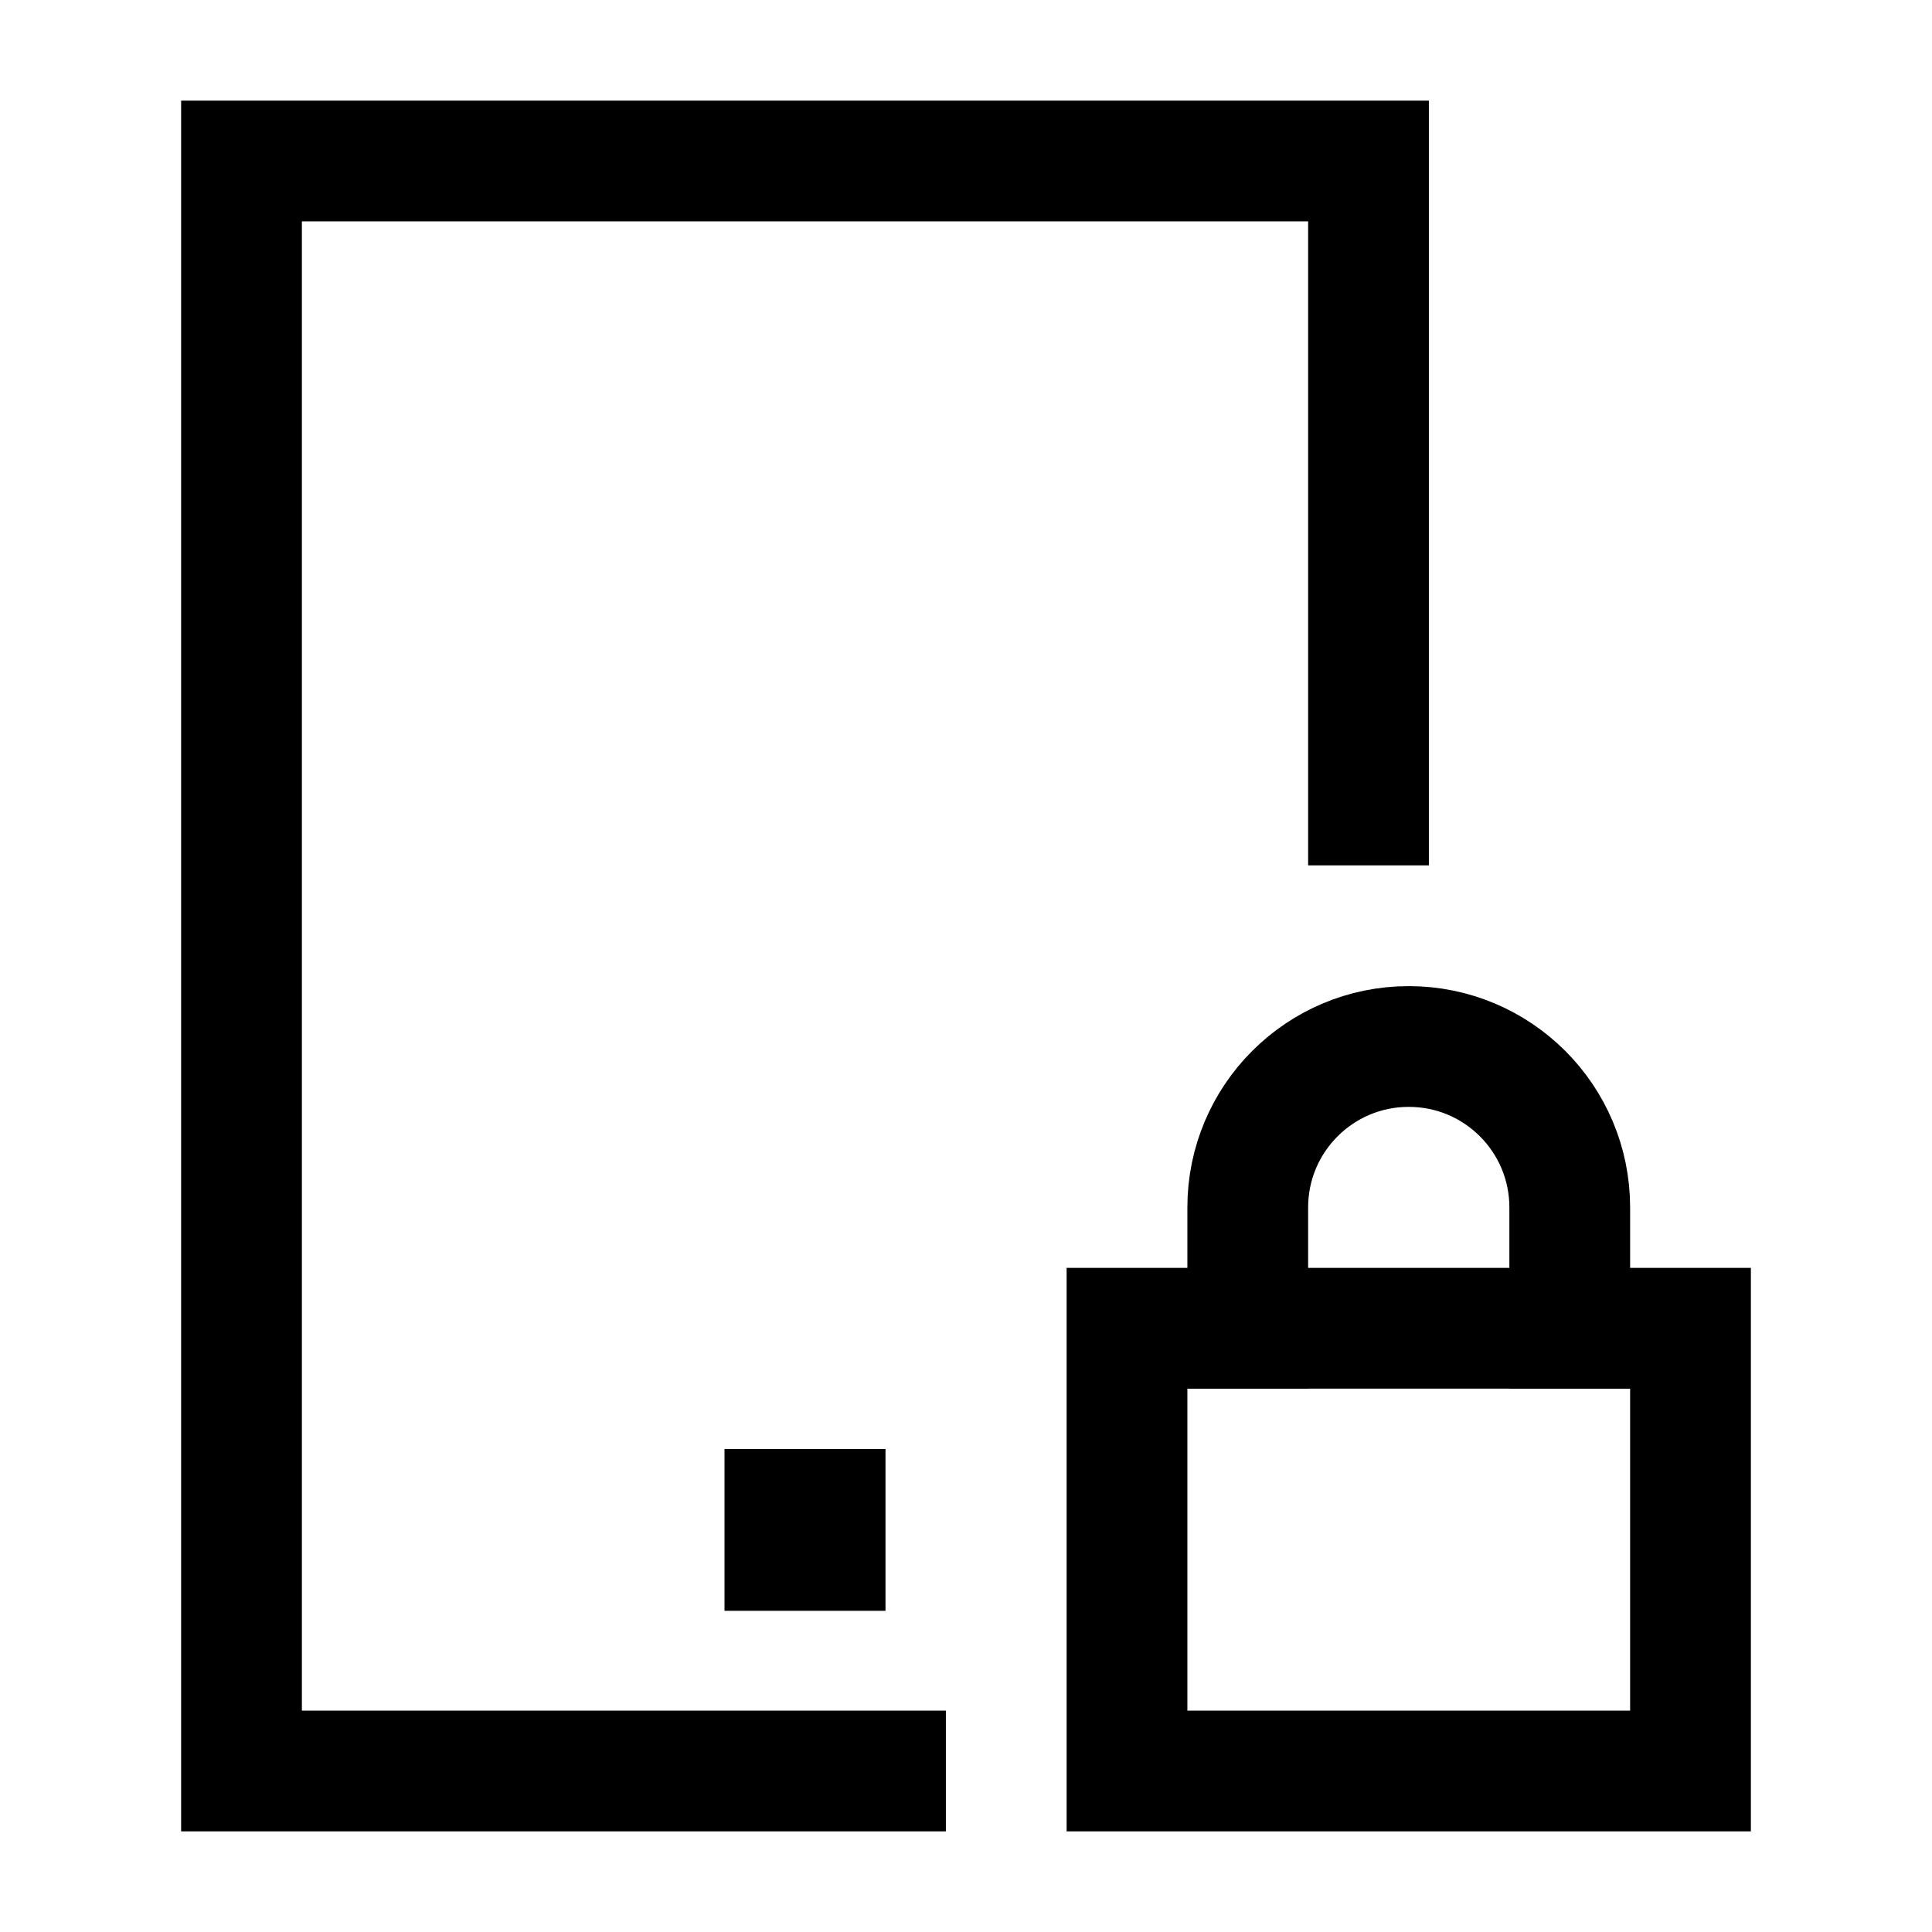 <svg width="24" height="24" viewBox="0 0 24 24" fill="none" xmlns="http://www.w3.org/2000/svg">
    <path d="M10 19V19.01" stroke="currentColor" stroke-width="2" stroke-linecap="square"/>
    <path d="M17 10V2H3V22H11" stroke="currentColor" stroke-width="1.5" stroke-linecap="square"/>
    <path d="M21 16.5H14V22H21V16.5Z" stroke="currentColor" stroke-width="1.5" stroke-linecap="square"/>
    <path d="M19.5 16.5V15C19.5 13.895 18.605 13 17.5 13C16.395 13 15.5 13.895 15.5 15V16.5" stroke="currentColor" stroke-width="1.5" stroke-linecap="square"/>
</svg>
